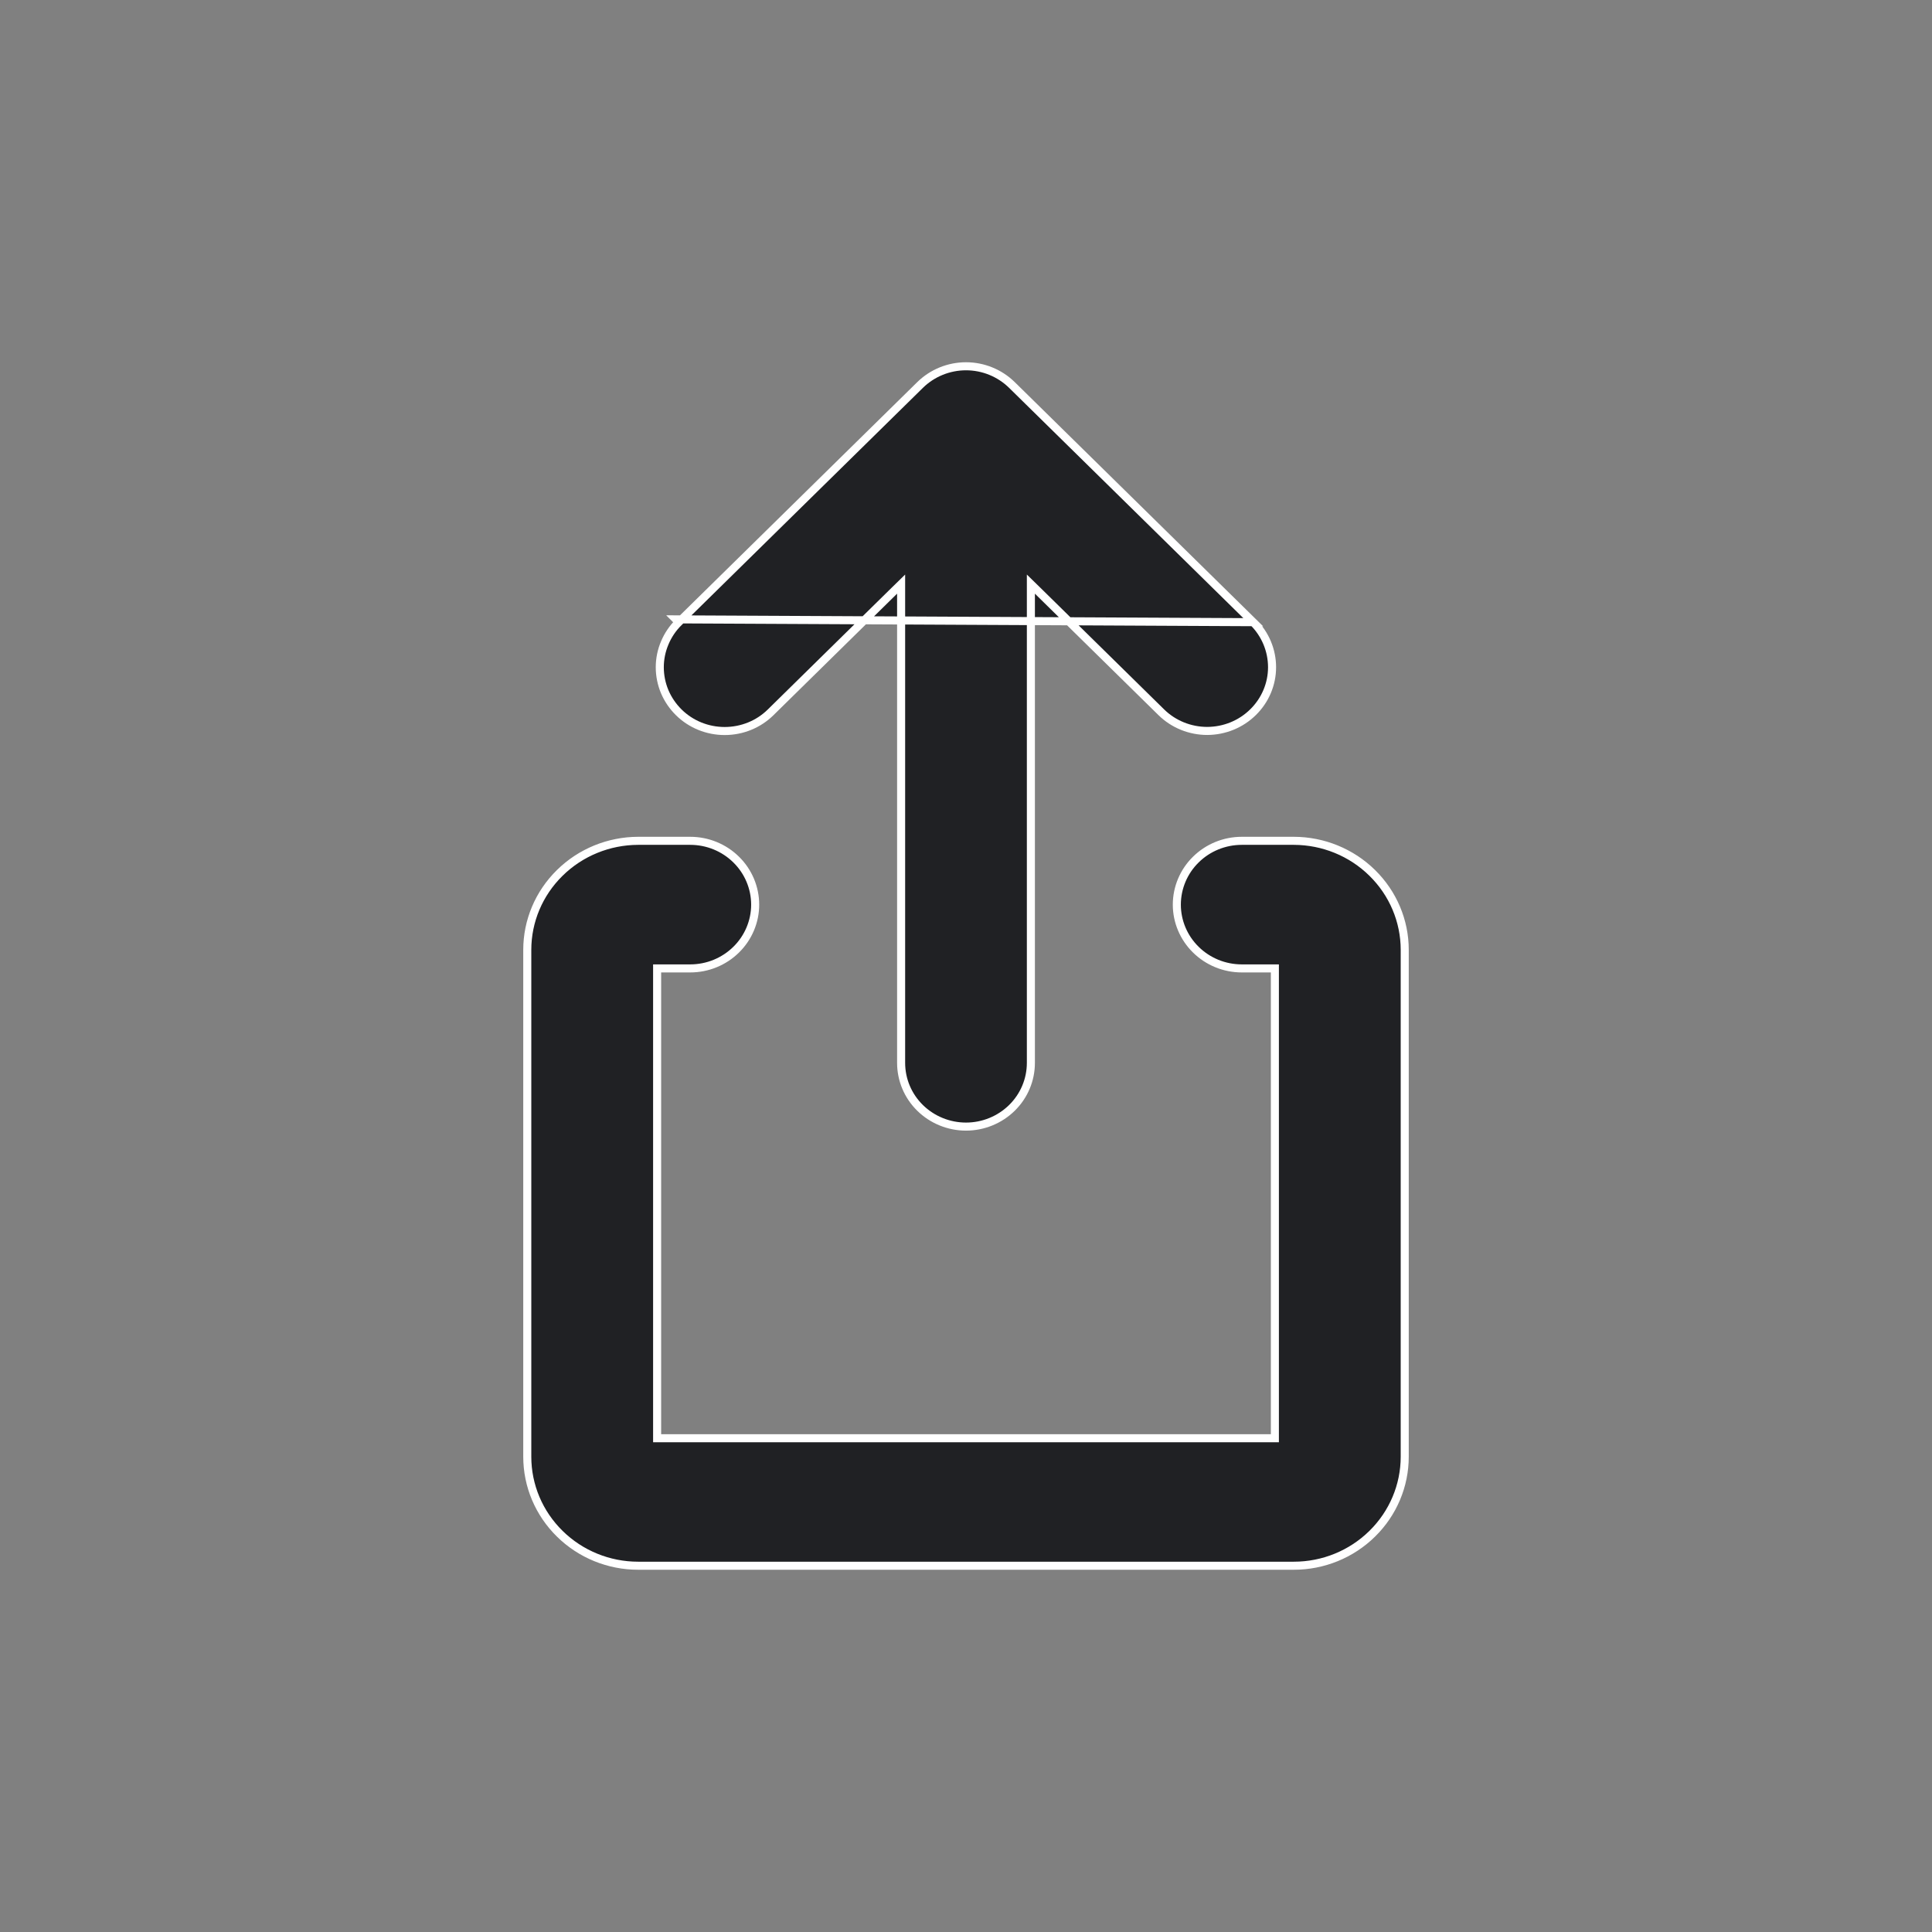 <svg width="24" height="24" viewBox="0 0 24 24" fill="none" xmlns="http://www.w3.org/2000/svg">
<rect x="0" y="0" width="24" height="24" fill="#808080" stroke="none"/>
<path d="M8.397 7.694L8.432 7.729C8.357 7.803 8.298 7.89 8.258 7.986C8.217 8.082 8.196 8.185 8.196 8.289C8.196 8.393 8.217 8.496 8.257 8.592C8.298 8.688 8.357 8.775 8.432 8.849C8.583 8.998 8.788 9.081 9.002 9.081C9.217 9.081 9.422 8.998 9.573 8.849L11.108 7.34L11.194 7.256V7.375V13.203C11.194 13.413 11.278 13.614 11.43 13.763C11.581 13.911 11.786 13.995 12 13.995C12.214 13.995 12.419 13.911 12.57 13.763C12.722 13.614 12.806 13.413 12.806 13.203V7.375V7.256L12.892 7.34L14.427 8.849C14.427 8.849 14.427 8.849 14.427 8.849C14.578 8.997 14.783 9.08 14.997 9.08C15.211 9.079 15.415 8.996 15.566 8.847C15.717 8.699 15.802 8.498 15.802 8.289C15.802 8.079 15.718 7.878 15.568 7.729L8.397 7.694ZM8.397 7.694L8.432 7.729L11.43 4.782C11.581 4.634 11.786 4.55 12 4.55C12.214 4.55 12.419 4.634 12.57 4.782L15.568 7.729L8.397 7.694ZM15.837 12.08V12.03H15.787H15.426C15.211 12.03 15.006 11.946 14.855 11.797C14.704 11.649 14.619 11.447 14.619 11.238C14.619 11.028 14.704 10.826 14.855 10.678C15.006 10.529 15.211 10.445 15.426 10.445H16.073C16.438 10.446 16.788 10.589 17.046 10.843C17.305 11.097 17.45 11.441 17.45 11.799V18.096C17.45 18.455 17.305 18.799 17.046 19.053C16.788 19.307 16.438 19.45 16.073 19.45H7.927C7.562 19.45 7.212 19.307 6.954 19.053C6.695 18.799 6.55 18.455 6.55 18.096L6.55 11.799C6.55 11.441 6.695 11.097 6.954 10.843C7.212 10.589 7.562 10.446 7.927 10.445H8.574C8.789 10.445 8.994 10.529 9.145 10.678C9.296 10.826 9.381 11.028 9.381 11.238C9.381 11.447 9.296 11.649 9.145 11.797C8.994 11.946 8.789 12.03 8.574 12.03H8.213H8.163V12.08V17.816V17.866H8.213H15.787H15.837V17.816V12.08Z" fill="#202124" stroke="white" stroke-width="0.1"/>
</svg>
